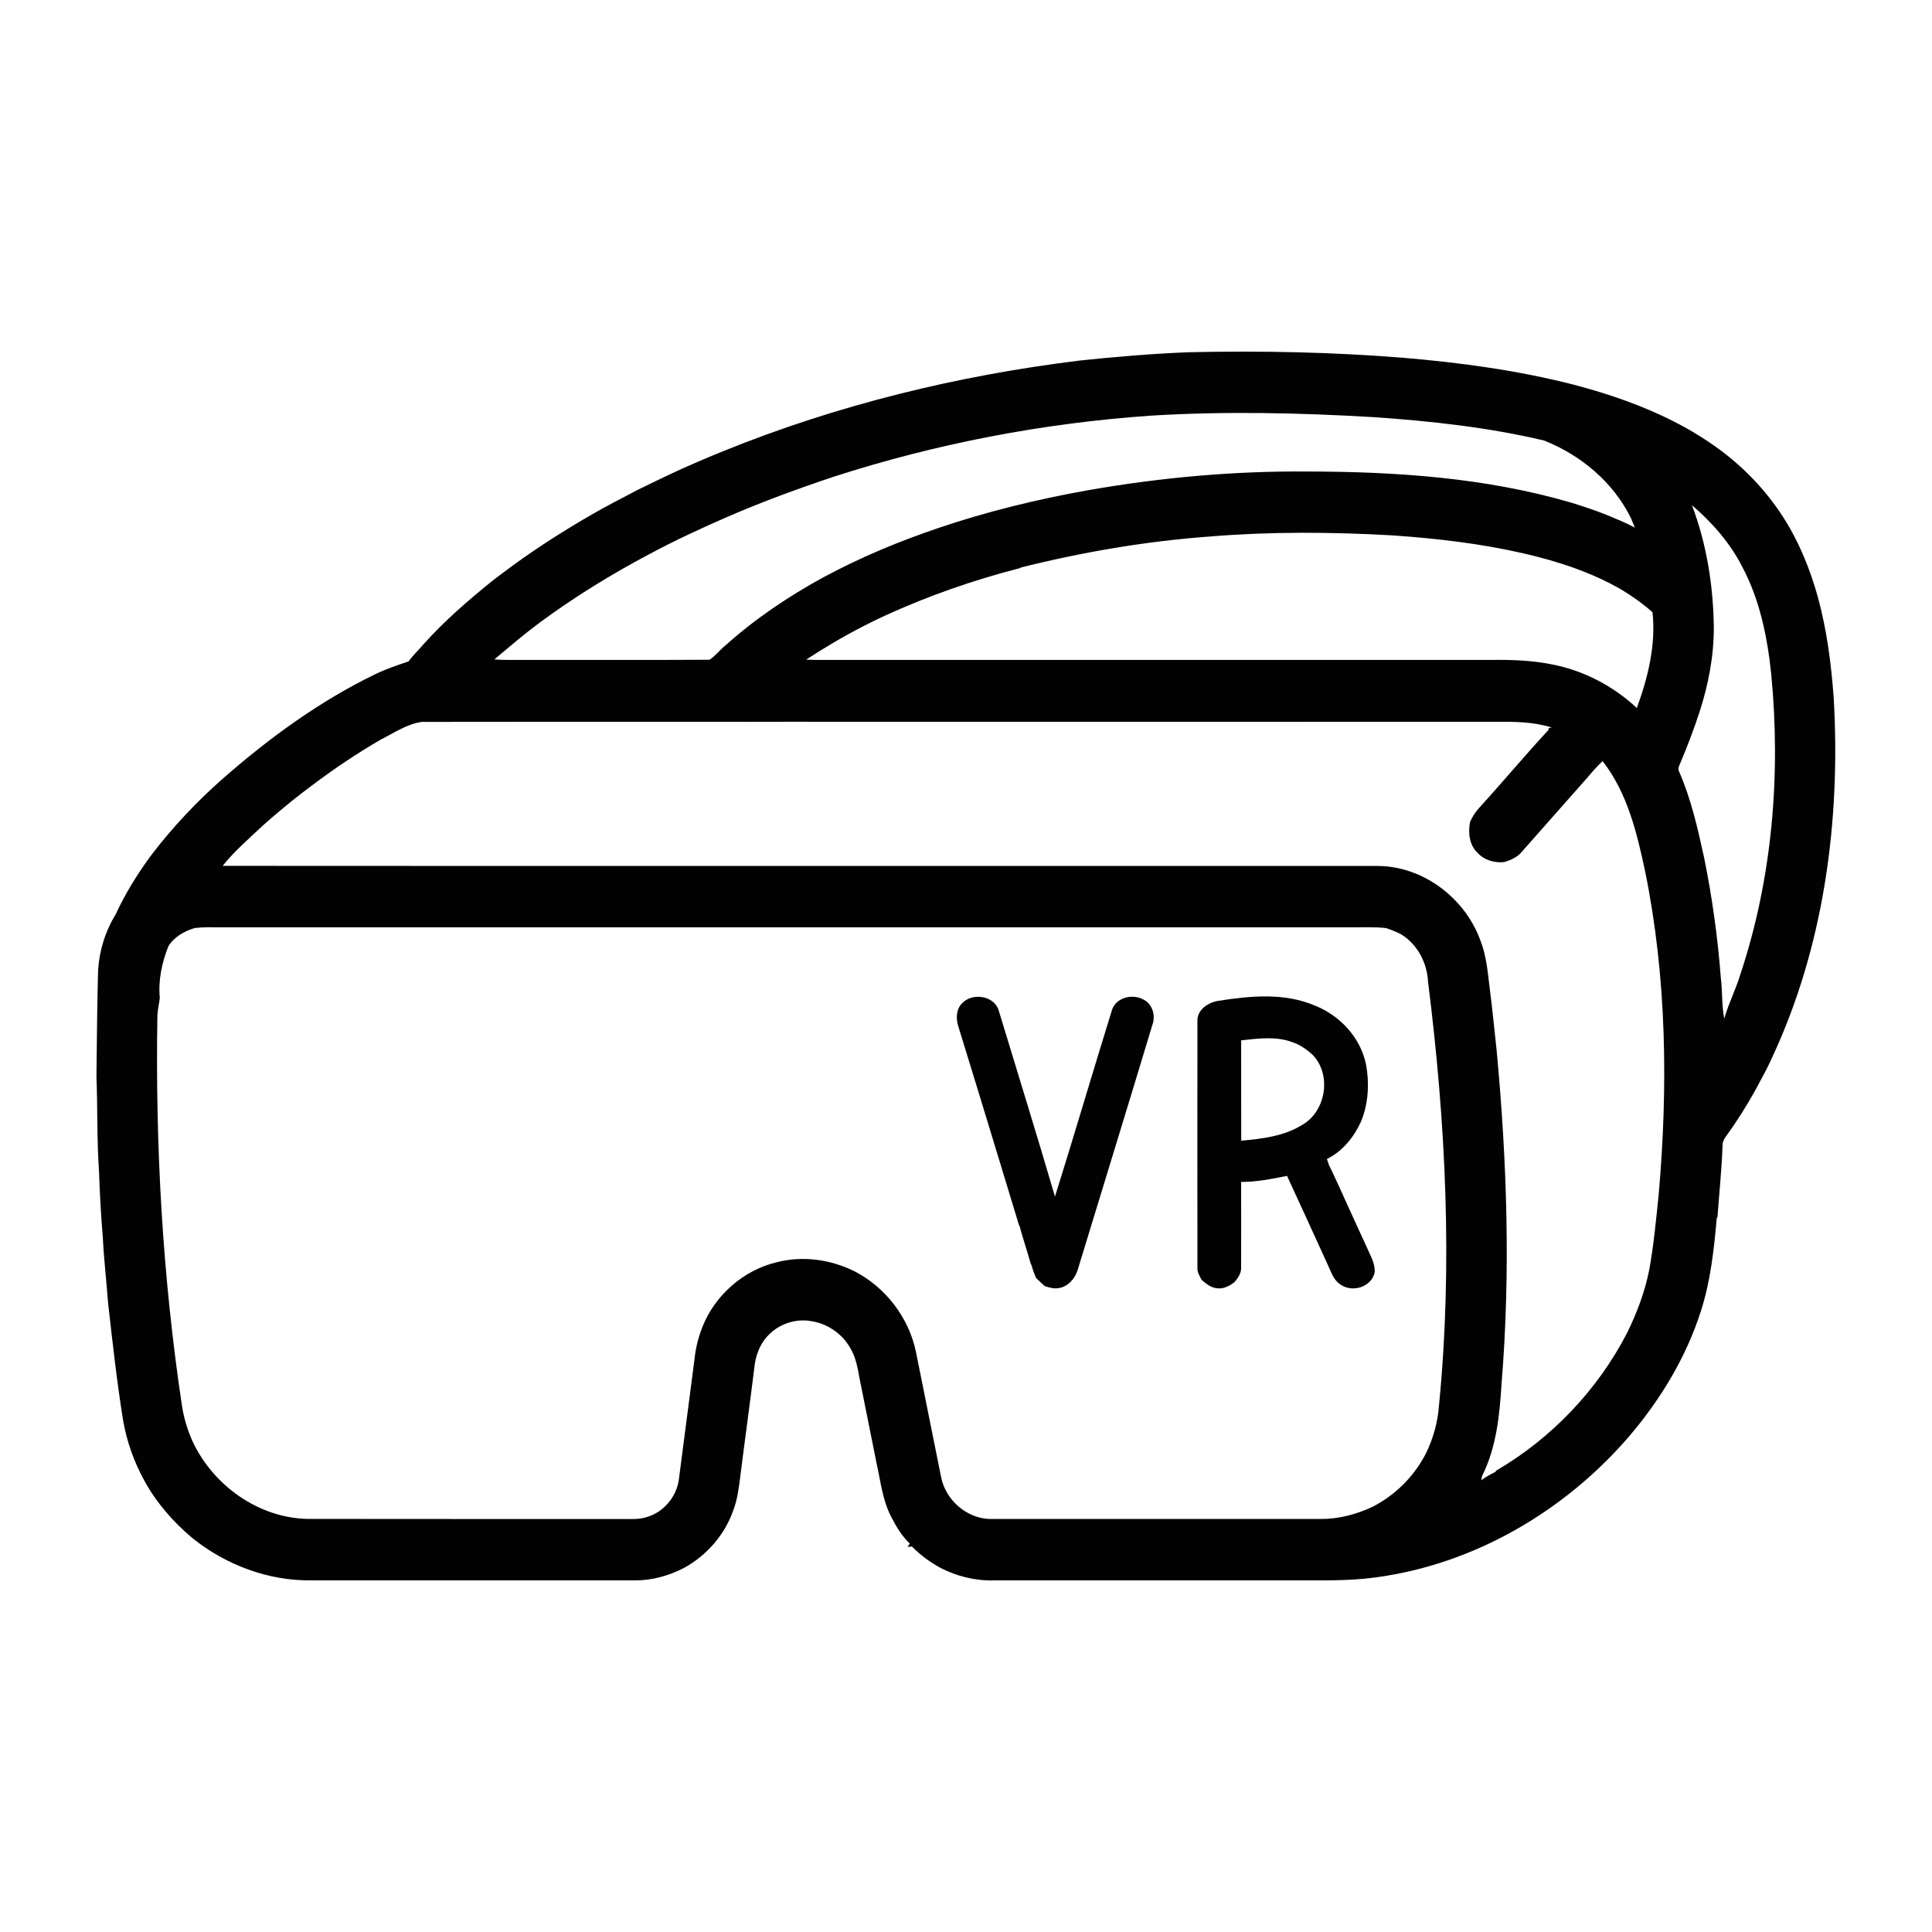 <?xml version="1.0" encoding="UTF-8" ?>
<!DOCTYPE svg PUBLIC "-//W3C//DTD SVG 1.1//EN" "http://www.w3.org/Graphics/SVG/1.1/DTD/svg11.dtd">
<svg width="980pt" height="980pt" viewBox="0 0 980 980" version="1.1" xmlns="http://www.w3.org/2000/svg">
<g id="#ffffffff">
</g>
<g id="#020202ff">
<path fill="#020202" opacity="1.00" d=" M 547.82 182.87 C 566.16 180.93 584.54 179.40 602.97 178.67 C 639.36 177.86 675.80 178.57 712.07 181.51 C 740.97 183.94 769.83 187.88 797.97 195.05 C 815.59 199.66 832.94 205.58 849.19 213.87 C 857.59 218.15 865.64 223.11 873.19 228.74 C 888.49 240.23 901.31 255.04 910.15 272.03 C 915.26 281.82 919.12 292.23 922.10 302.86 C 926.67 319.53 928.88 336.73 930.14 353.94 C 933.73 416.18 925.29 480.16 898.65 536.96 C 898.02 538.26 897.42 539.57 896.80 540.88 C 896.11 542.21 895.43 543.55 894.74 544.89 C 893.24 547.69 891.75 550.50 890.22 553.28 C 885.95 560.95 881.28 568.39 876.16 575.51 C 874.93 577.08 873.71 578.84 873.76 580.93 C 873.35 593.09 872.06 605.18 871.19 617.31 L 870.82 617.86 C 869.41 633.68 867.71 649.66 862.83 664.86 C 855.37 688.36 842.36 709.85 826.41 728.54 C 793.85 766.45 747.84 793.41 698.05 800.10 C 683.47 802.13 668.74 801.56 654.07 801.64 C 604.04 801.65 554.02 801.64 503.99 801.65 C 494.60 801.89 485.24 799.55 476.92 795.23 C 471.67 792.34 466.78 788.77 462.60 784.48 C 462.03 784.52 460.90 784.59 460.34 784.63 C 460.71 784.07 461.10 783.53 461.50 783.00 C 457.36 779.07 454.44 774.11 451.88 769.06 C 447.59 760.63 446.64 751.11 444.59 742.01 C 441.75 727.66 438.84 713.32 435.96 698.98 C 434.98 693.71 434.09 688.25 431.20 683.62 C 427.22 676.68 420.07 671.63 412.18 670.27 C 404.49 668.64 396.09 671.13 390.45 676.58 C 386.18 680.52 383.74 686.12 382.88 691.80 C 380.54 710.89 377.89 729.95 375.49 749.04 C 374.76 754.84 374.04 760.72 371.91 766.22 C 367.61 778.54 358.48 788.97 347.09 795.26 C 339.37 799.29 330.74 801.70 322.00 801.64 C 267.32 801.64 212.63 801.66 157.95 801.63 C 136.16 801.94 114.66 793.86 97.72 780.29 C 87.84 772.05 79.27 762.18 73.09 750.86 C 68.01 741.50 64.35 731.34 62.50 720.84 C 59.30 701.03 57.10 681.06 54.84 661.12 C 54.01 650.01 52.71 638.93 52.16 627.79 C 51.23 616.55 50.59 605.27 50.22 593.99 C 49.11 578.00 49.54 561.96 48.92 545.95 C 49.14 528.61 49.25 511.24 49.71 493.89 C 50.04 483.29 53.12 472.83 58.68 463.79 C 63.58 453.15 69.79 443.18 76.73 433.76 C 87.49 419.66 99.69 406.71 112.99 394.98 C 136.66 374.26 162.37 355.46 190.79 341.78 C 196.12 339.24 201.70 337.37 207.28 335.48 C 209.48 332.33 212.36 329.75 214.82 326.80 C 225.39 315.01 237.40 304.60 249.70 294.66 C 254.80 290.76 259.93 286.92 265.18 283.22 C 278.06 274.15 291.47 265.85 305.22 258.15 C 309.73 255.66 314.28 253.24 318.88 250.91 C 320.20 250.20 321.53 249.49 322.86 248.78 C 324.18 248.15 325.49 247.50 326.81 246.86 C 328.84 245.87 330.88 244.88 332.91 243.89 C 337.21 241.82 341.53 239.79 345.87 237.79 C 350.94 235.50 356.06 233.34 361.18 231.17 C 363.05 230.39 364.94 229.66 366.82 228.87 C 424.69 205.38 485.88 190.46 547.82 182.87 M 583.88 210.83 C 529.19 214.62 474.93 225.00 422.74 241.87 C 404.63 247.92 386.69 254.50 369.16 262.09 C 355.63 267.98 342.23 274.20 329.22 281.17 C 309.96 291.37 291.37 302.84 273.82 315.76 C 265.89 321.67 258.37 328.09 250.79 334.44 C 255.48 334.94 260.20 334.67 264.91 334.74 C 296.58 334.68 328.25 334.86 359.91 334.65 C 363.03 332.62 365.29 329.42 368.27 327.14 C 383.09 313.84 399.71 302.70 417.14 293.11 C 426.80 287.91 436.70 283.16 446.80 278.88 C 456.34 274.83 466.05 271.20 475.86 267.87 C 500.63 259.46 526.13 253.25 551.88 248.67 C 588.52 242.24 625.72 238.87 662.94 239.17 C 707.96 239.22 753.54 242.26 796.96 254.95 C 802.98 256.83 808.98 258.78 814.84 261.13 C 819.71 263.16 824.64 265.10 829.28 267.65 C 828.61 266.01 827.94 264.39 827.26 262.77 C 818.32 244.59 801.86 230.81 783.18 223.44 C 754.90 216.77 725.93 213.60 696.99 211.61 C 659.34 209.38 621.55 208.53 583.88 210.83 M 858.24 256.25 C 865.70 275.94 869.03 297.00 869.33 318.01 C 869.40 332.66 866.60 347.20 862.09 361.11 C 859.26 369.81 855.99 378.36 852.45 386.79 C 851.87 388.25 850.84 389.84 851.74 391.41 C 857.80 405.31 861.17 420.17 864.38 434.94 C 868.50 455.12 871.33 475.57 872.89 496.10 C 873.78 502.94 873.24 509.91 874.64 516.70 C 876.80 508.92 880.59 501.70 882.89 493.95 C 899.04 445.22 903.34 392.99 898.46 342.03 C 896.50 323.25 892.69 304.28 883.74 287.49 C 877.58 275.38 868.48 265.06 858.24 256.25 M 614.12 272.11 C 581.67 274.47 549.48 279.95 517.92 287.84 L 517.24 288.22 C 493.91 294.19 471.07 302.17 449.16 312.17 C 445.37 313.93 441.59 315.72 437.89 317.67 C 427.92 322.75 418.29 328.49 408.92 334.59 C 413.60 334.84 418.29 334.70 422.98 334.74 C 534.31 334.74 645.65 334.74 756.98 334.74 C 767.10 334.61 777.30 335.00 787.25 337.02 C 803.34 340.11 818.32 347.97 830.27 359.14 C 835.92 343.67 840.01 327.13 838.23 310.56 C 833.43 306.31 828.21 302.57 822.74 299.25 C 807.34 290.29 790.20 284.72 772.91 280.73 C 750.92 275.67 728.45 273.09 705.97 271.55 C 675.40 269.83 644.66 269.62 614.12 272.11 M 193.15 375.14 C 180.90 382.26 169.12 390.18 157.82 398.73 C 156.27 399.88 154.74 401.05 153.21 402.22 C 146.27 407.58 139.55 413.20 133.01 419.04 C 126.13 425.55 118.86 431.76 112.95 439.20 C 308.30 439.33 503.65 439.21 699.00 439.26 C 721.93 439.40 743.15 455.60 750.88 476.92 C 753.95 484.57 754.60 492.86 755.61 500.96 C 756.99 511.54 758.01 522.17 759.16 532.78 C 764.43 589.02 766.29 645.72 761.64 702.07 C 760.67 718.02 759.01 734.40 751.69 748.88 C 751.63 749.36 751.50 750.33 751.44 750.81 C 753.63 749.19 756.02 747.88 758.46 746.66 C 758.59 746.48 758.87 746.12 759.00 745.94 C 787.06 729.53 810.44 705.01 825.35 676.09 C 830.36 665.88 834.41 655.13 836.60 643.94 C 838.88 631.36 840.05 618.62 841.36 605.92 C 846.13 551.36 845.47 495.94 834.51 442.12 C 830.34 422.51 825.50 402.17 812.90 386.06 C 810.21 388.65 807.70 391.41 805.33 394.29 C 794.20 406.86 783.08 419.42 771.98 432.01 C 769.73 434.83 766.36 436.26 763.01 437.29 C 758.08 437.81 752.85 436.31 749.47 432.57 C 745.21 428.56 744.62 422.22 745.71 416.77 C 746.94 414.35 748.28 411.96 750.14 409.97 C 762.09 396.86 773.47 383.22 785.52 370.19 L 785.45 369.44 C 785.85 369.33 786.63 369.12 787.02 369.01 C 777.96 366.15 768.40 366.05 759.00 366.13 C 752.66 366.13 746.33 366.12 740.00 366.12 C 727.33 366.15 714.67 366.15 702.00 366.12 C 672.00 366.14 642.00 366.17 612.00 366.12 C 601.67 366.16 591.33 366.15 581.00 366.13 C 561.33 366.14 541.67 366.16 522.00 366.12 C 518.00 366.15 514.00 366.15 510.00 366.12 C 507.33 366.14 504.66 366.14 502.00 366.12 C 497.67 366.15 493.33 366.15 489.00 366.13 C 464.67 366.13 440.34 366.16 416.01 366.13 C 400.00 366.04 384.00 366.21 368.00 366.12 C 363.66 366.15 359.33 366.15 355.00 366.12 C 347.33 366.16 339.66 366.15 332.00 366.13 C 328.66 366.14 325.33 366.14 322.01 366.13 C 319.67 366.13 317.33 366.13 315.00 366.12 C 281.32 366.19 247.64 366.08 213.97 366.18 C 206.41 367.24 199.87 371.77 193.15 375.14 M 98.88 470.72 C 93.55 472.26 88.32 475.21 85.37 480.06 C 82.15 488.29 80.19 497.22 81.06 506.10 C 80.77 509.07 79.97 511.98 79.84 514.97 C 78.75 581.16 82.43 647.47 92.29 712.96 C 93.22 719.27 95.13 725.40 97.72 731.22 C 108.14 753.48 131.13 769.97 155.99 770.46 C 209.66 770.57 263.32 770.46 316.99 770.51 C 320.70 770.53 324.50 770.72 328.07 769.53 C 336.47 767.11 342.97 759.51 344.29 750.90 C 346.99 730.30 349.67 709.69 352.33 689.09 C 352.89 683.59 354.28 678.20 356.31 673.07 C 362.69 656.90 377.19 644.22 394.14 640.23 C 407.17 636.89 421.21 638.84 433.22 644.74 C 449.13 652.86 461.06 668.34 464.64 685.88 C 468.91 707.12 473.15 728.37 477.45 749.61 C 479.84 760.97 490.31 770.13 502.00 770.50 C 557.99 770.51 613.99 770.50 669.99 770.50 C 679.02 770.52 687.93 768.20 696.08 764.38 C 707.72 758.46 717.36 748.86 723.30 737.22 C 727.05 729.60 729.31 721.29 729.93 712.82 C 736.95 641.31 733.33 569.15 724.37 497.99 C 723.89 488.47 719.10 479.15 710.91 474.05 C 708.42 472.71 705.79 471.66 703.11 470.78 C 697.11 470.08 691.06 470.45 685.04 470.37 C 494.06 470.37 303.07 470.37 112.08 470.37 C 107.68 470.38 103.26 470.21 98.88 470.72 Z" />
<path fill="#020202" opacity="1.00" d=" M 487.97 508.94 C 493.19 503.31 504.52 504.97 506.66 512.78 C 516.17 544.17 525.93 575.49 535.13 606.97 C 545.06 575.32 554.36 543.47 564.22 511.79 C 566.54 505.85 574.63 504.03 579.94 506.98 C 584.70 509.23 586.33 515.40 584.47 520.09 C 572.01 561.48 559.24 602.78 546.66 644.13 C 545.31 648.58 541.70 652.74 536.91 653.40 C 534.53 653.81 532.18 653.08 529.94 652.38 C 528.45 651.05 526.99 649.68 525.58 648.27 C 524.60 646.14 523.82 643.92 523.20 641.67 L 522.85 641.09 C 521.07 634.64 518.88 628.32 517.17 621.86 L 516.81 621.22 C 509.65 597.43 502.31 573.71 495.11 549.93 C 492.06 540.27 489.22 530.54 486.17 520.88 C 484.84 516.96 484.90 512.04 487.97 508.94 Z" />
<path fill="#020202" opacity="1.00" d=" M 618.06 507.66 C 634.16 505.13 651.42 503.47 666.83 510.02 C 679.49 514.97 689.89 526.03 692.81 539.46 C 694.70 549.32 694.19 559.91 690.23 569.24 C 686.60 577.01 680.89 584.06 673.07 587.90 C 673.39 588.92 673.74 589.96 674.12 590.98 C 675.94 594.59 677.55 598.31 679.30 601.97 C 683.88 612.26 688.65 622.46 693.32 632.71 C 695.05 636.71 697.46 640.63 697.35 645.14 C 695.93 652.92 685.77 655.94 679.75 651.43 C 676.28 649.13 675.15 644.95 673.44 641.42 C 666.56 626.44 659.80 611.41 652.85 596.47 C 645.16 597.97 637.44 599.57 629.56 599.53 C 629.58 613.99 629.60 628.45 629.55 642.91 C 629.70 645.76 628.03 648.18 626.28 650.27 C 623.67 652.35 620.40 654.05 616.97 653.41 C 614.06 653.10 611.80 651.11 609.64 649.35 C 608.49 647.35 607.22 645.29 607.39 642.90 C 607.35 601.25 607.36 559.59 607.39 517.94 C 607.15 512.16 612.93 508.42 618.06 507.66 M 629.57 527.71 C 629.61 544.67 629.53 561.64 629.61 578.61 C 640.22 577.65 651.33 576.33 660.57 570.58 C 672.63 563.67 675.57 545.23 665.89 535.12 C 662.88 532.36 659.48 529.96 655.59 528.65 C 647.21 525.52 638.21 526.78 629.57 527.71 Z" />
</g>
</svg>
